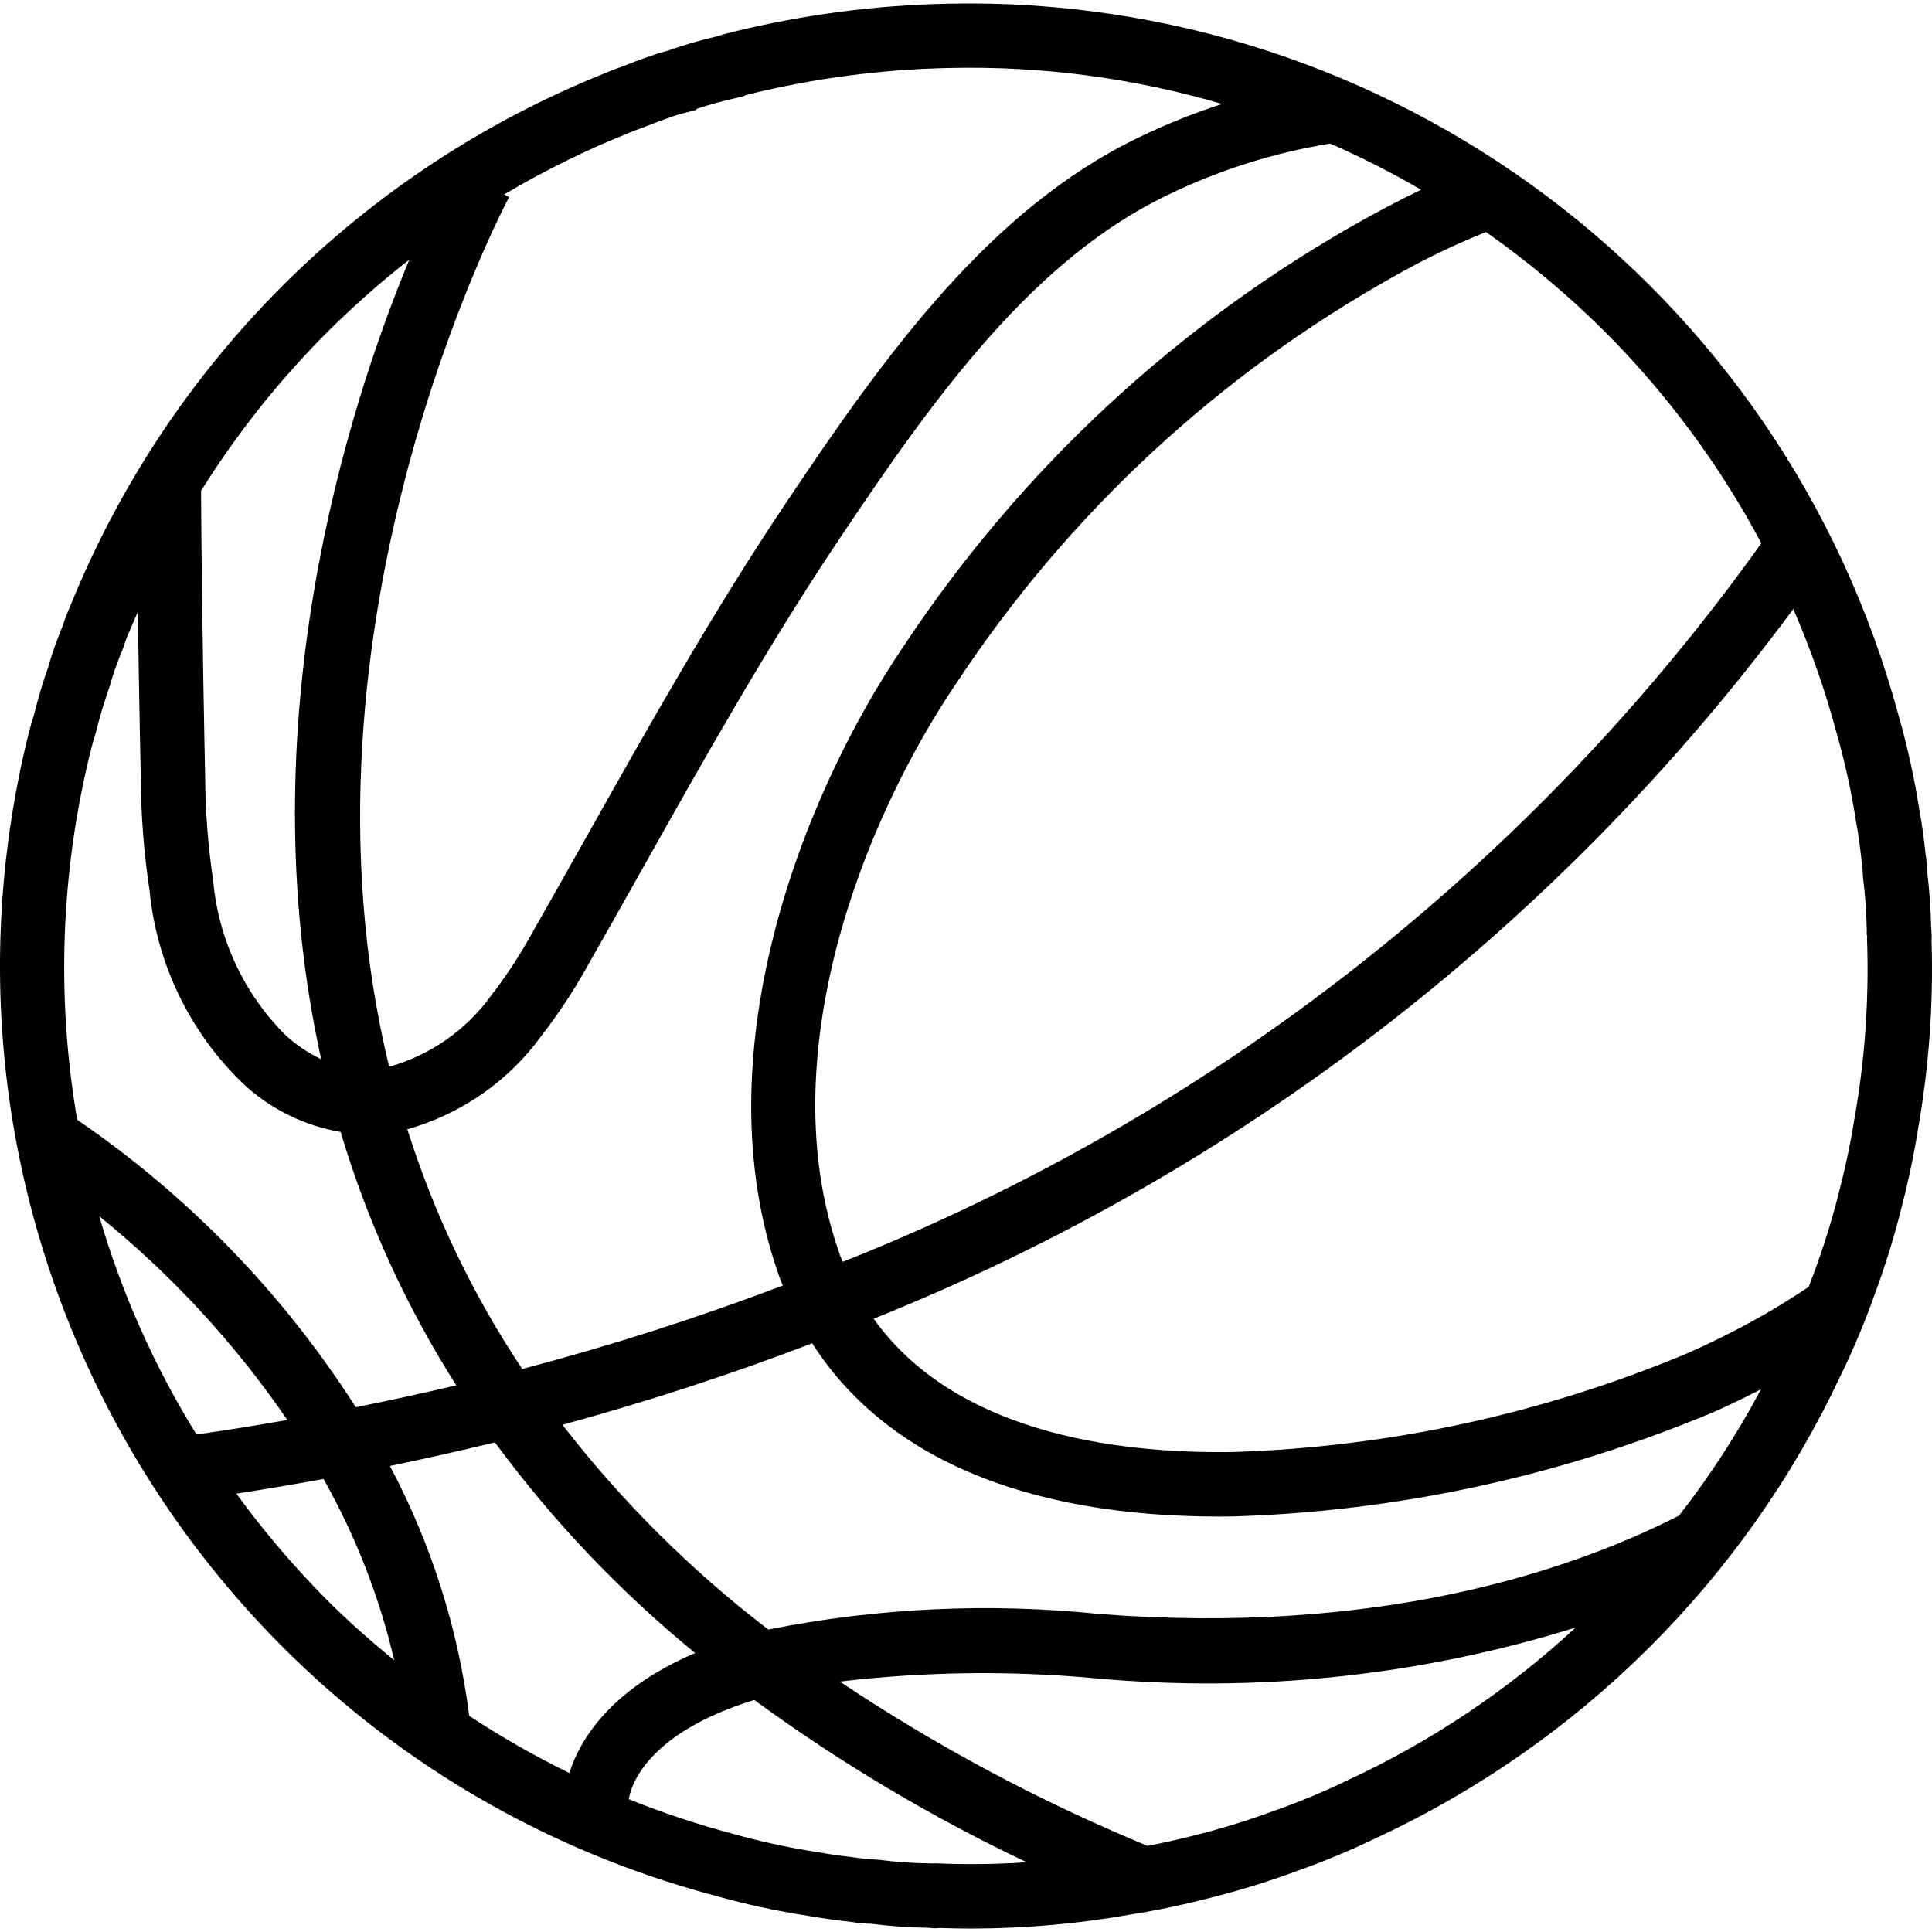 <?xml version="1.0" encoding="iso-8859-1"?>
<!-- Generator: Adobe Illustrator 19.0.0, SVG Export Plug-In . SVG Version: 6.00 Build 0)  -->
<svg version="1.1" id="Capa_1" xmlns="http://www.w3.org/2000/svg" xmlns:xlink="http://www.w3.org/1999/xlink" x="0px" y="0px"
	 viewBox="0 0 511.999 511.999" style="enable-background:new 0 0 511.999 511.999;" xml:space="preserve">
<g>
	<g>
		<path d="M511.879,249.168c0.074-1.094,0.039-2.192-0.104-3.279c-0.092-4.813-0.446-9.837-1.054-14.954
			c-0.028-1.556-0.17-3.107-0.425-4.642c-0.4-3.938-0.967-8.037-1.658-11.779c-1.323-8.423-3.162-16.757-5.508-24.954
			C472.533,76.317,368.682-1.487,251.404,0.971c-19.218,0.381-38.336,2.876-57.008,7.438c-1.371,0.341-2.742,0.692-4.025,1.121
			l-0.112,0.042c-4.452,1.006-8.84,2.276-13.141,3.804l-0.096,0.037c-1.95,0.496-3.796,1.108-5.708,1.792
			c-2.033,0.733-4.063,1.467-5.65,2.133c-1.825,0.658-3.65,1.329-5.2,1.992C95.922,45.161,44.698,96.183,18.613,160.622
			c-0.767,1.712-1.435,3.466-2,5.254c-0.792,1.842-1.475,3.713-2.254,5.867c-0.583,1.746-1.167,3.496-1.492,4.771
			c-1.494,4.206-2.773,8.485-3.833,12.821c-0.496,1.479-0.917,3.033-1.408,4.892C-26.057,329.391,54.93,466.58,189.546,502.393
			c8.107,2.283,16.346,4.065,24.671,5.338c3.9,0.708,7.879,1.196,11.558,1.629c1.72,0.271,3.455,0.43,5.196,0.475
			c5.009,0.624,10.048,0.974,15.095,1.05c0.975,0.146,1.966,0.162,2.946,0.046c2.833,0.104,5.673,0.156,8.521,0.154
			c14.246-0.015,28.463-1.279,42.487-3.779c6.779-1.067,14.021-2.612,22.125-4.721c7.235-1.861,14.371-4.091,21.379-6.679
			c7.179-2.526,14.21-5.452,21.063-8.763c54.219-25.164,97.852-68.607,123.25-122.716c3.357-6.875,6.321-13.935,8.879-21.146
			c2.603-7.002,4.847-14.132,6.725-21.362c2.116-8.079,3.667-15.296,4.717-21.913C511.166,283.236,512.413,266.197,511.879,249.168z
			 M425.087,87.68c16.606,16.592,30.656,35.558,41.692,56.277c-61.148,85.576-145.679,151.7-243.459,190.445
			c-0.201-0.502-0.403-0.94-0.603-1.468l-0.383-1.146c-17.958-51.183,5.75-113.521,31.513-151.342
			c29.432-44.398,69.031-81.134,115.508-107.158c7.873-4.487,16.043-8.431,24.453-11.805
			C404.951,69.322,415.415,78.085,425.087,87.68z M376.611,50.281c-5.487,2.621-10.702,5.417-15.47,8.045
			c-48.839,27.314-90.457,65.884-121.4,112.509c-28,41.112-53.579,109.416-33.463,166.762c0.217,0.671,0.462,1.396,0.621,1.737
			c0.174,0.461,0.374,0.89,0.554,1.345c-22.616,8.582-45.668,15.966-69.062,22.12c-13.09-19.637-23.339-41.026-30.446-63.53
			c14.354-4.045,26.918-12.825,35.65-24.914c4.333-5.6,8.248-11.512,11.713-17.687c4.938-8.654,9.84-17.331,14.708-26.029
			c16.525-29.404,33.617-59.804,52.638-88.142c25.496-38.095,51.296-73.7,86.513-90.691c13.702-6.683,28.312-11.318,43.361-13.756
			C360.782,41.665,368.823,45.749,376.611,50.281z M166.966,35.105c1.454-0.621,2.979-1.167,4.862-1.858
			c1.704-0.708,3.475-1.342,5.25-1.975c1.547-0.58,3.128-1.067,4.733-1.458l2.588-0.654l0.337-0.354
			c3.308-1.1,6.672-2.023,10.079-2.763l2.521-0.617l0.217-0.212c0.358-0.092,0.733-0.188,1.129-0.283
			c17.269-4.221,34.948-6.54,52.721-6.916v0.016h0.258l-0.001-0.02c24.416-0.556,48.772,2.662,72.206,9.541
			c-7.579,2.46-14.981,5.434-22.155,8.9c-39.046,18.842-66.383,56.421-93.233,96.546c-19.396,28.883-36.65,59.587-53.342,89.279
			c-4.867,8.654-9.749,17.293-14.646,25.917c-3.053,5.458-6.504,10.683-10.325,15.633c-6.618,9.166-16.148,15.818-27.034,18.871
			C74.66,165.718,134.3,53.361,134.921,52.218l-1.292-0.701C144.294,45.181,155.441,39.693,166.966,35.105z M87.075,87.68
			c6.751-6.704,13.894-13.003,21.39-18.863C91.913,108.812,65.51,191.96,85.118,280.702c-3.374-1.621-6.499-3.714-9.281-6.218
			c-11.14-11.016-18.001-25.634-19.358-41.242c-1.369-9.138-2.075-18.364-2.112-27.604c-0.114-4.76-0.902-42.91-1.09-75.554
			C62.888,114.707,74.228,100.479,87.075,87.68z M24.196,198.314c0.321-1.204,0.638-2.408,1.225-4.262
			c0.892-3.7,2.029-7.496,3.742-12.504c0.412-1.508,0.896-2.942,1.362-4.333c0.604-1.667,1.204-3.333,1.938-4.996l0.429-1.212
			c0.418-1.339,0.923-2.648,1.513-3.921c0.669-1.669,1.422-3.293,2.128-4.943c0.331,24.075,0.767,43.637,0.772,43.855
			c0.048,10.008,0.821,19.999,2.313,29.896c1.888,19.532,10.708,37.742,24.863,51.333c7.167,6.674,16.13,11.105,25.784,12.746
			c7.068,23.695,17.385,46.297,30.658,67.159c-8.815,2.073-17.691,4.007-26.629,5.801C75.061,342.83,49.948,316.92,20.46,296.758
			C14.831,264.042,16.103,230.51,24.196,198.314z M26.301,322.305c19.143,15.495,35.935,33.687,49.851,54.007
			c-8.206,1.435-16.251,2.727-24.086,3.839C40.904,362.121,32.237,342.662,26.301,322.305z M87.075,424.43
			c-8.873-8.888-17.044-18.45-24.438-28.601c7.564-1.159,15.265-2.455,23.103-3.885c8.488,15.043,14.795,31.216,18.73,48.035
			C98.463,435.061,92.605,429.942,87.075,424.43z M150.884,469.864L150.884,469.864c-9.16-4.474-18.022-9.532-26.533-15.144
			c-2.949-23.165-10.071-45.604-21.021-66.229c9.353-1.934,18.63-4.015,27.83-6.243c15.281,20.753,33.106,39.507,53.057,55.821
			C161.278,447.867,153.499,461.548,150.884,469.864z M248.817,493.843l-1.213-0.05l-0.183,0.046l-0.192-0.004
			c-4.856-0.041-9.704-0.371-14.521-0.987l-1.133-0.075c-1.165-0.017-2.327-0.124-3.475-0.321
			c-3.638-0.433-7.267-0.862-11.083-1.554c-7.759-1.183-15.437-2.843-22.992-4.971c-9.305-2.476-18.449-5.523-27.379-9.123
			c0.427-2.933,4.077-17.285,33.24-26.3c22.659,16.577,46.832,30.978,72.197,43.013
			C264.339,494.037,256.572,494.146,248.817,493.843z M357.258,471.73L357.258,471.73c-6.372,3.08-12.911,5.799-19.588,8.146
			c-6.496,2.399-13.11,4.465-19.817,6.192c-4.915,1.278-9.392,2.259-13.73,3.117c-28.557-11.795-55.878-26.382-81.566-43.549
			c22.446-2.656,45.109-2.951,67.617-0.88c42.931,3.944,86.218-0.623,127.381-13.439
			C399.686,447.848,379.341,461.484,357.258,471.73z M444.955,401.656c-30.037,15.248-80.546,31.677-153.476,26.082
			c-29.331-3.041-58.953-1.657-87.873,4.105c-20.449-15.655-38.786-33.892-54.554-54.255c22.738-6.215,44.91-13.446,66.185-21.606
			c19.231,30.107,56.256,45.914,107.822,45.914c1.254,0,2.521-0.012,3.792-0.029c43.653-1.339,86.69-10.669,126.979-27.525
			c4.319-1.894,8.6-3.983,12.846-6.159C460.416,379.947,453.149,391.147,444.955,401.656z M491.325,297.184
			c-0.983,6.204-2.421,12.879-4.392,20.413c-1.742,6.698-3.822,13.304-6.233,19.792c-0.461,1.267-0.909,2.432-1.359,3.62
			c-4.032,2.711-8.243,5.358-12.649,7.847c-6.412,3.617-13.046,6.933-19.713,9.858c-38.197,15.977-78.999,24.819-120.383,26.088
			c-32.26,0.457-73.8-5.575-95.077-35.326c97.102-38.889,181.482-104.005,243.717-188.077c4.624,10.609,8.452,21.547,11.452,32.723
			c2.187,7.647,3.901,15.421,5.133,23.279c0.642,3.496,1.142,7.129,1.558,11.1c0.174,0.985,0.267,1.983,0.279,2.983l0.063,1.029
			c0.584,4.733,0.918,9.494,1,14.263l-0.046,0.679l0.158,0.779l-0.046,0.542l0.017,0.538
			C495.336,265.349,494.17,281.395,491.325,297.184z"/>
	</g>
</g>
<g>
</g>
<g>
</g>
<g>
</g>
<g>
</g>
<g>
</g>
<g>
</g>
<g>
</g>
<g>
</g>
<g>
</g>
<g>
</g>
<g>
</g>
<g>
</g>
<g>
</g>
<g>
</g>
<g>
</g>
</svg>
